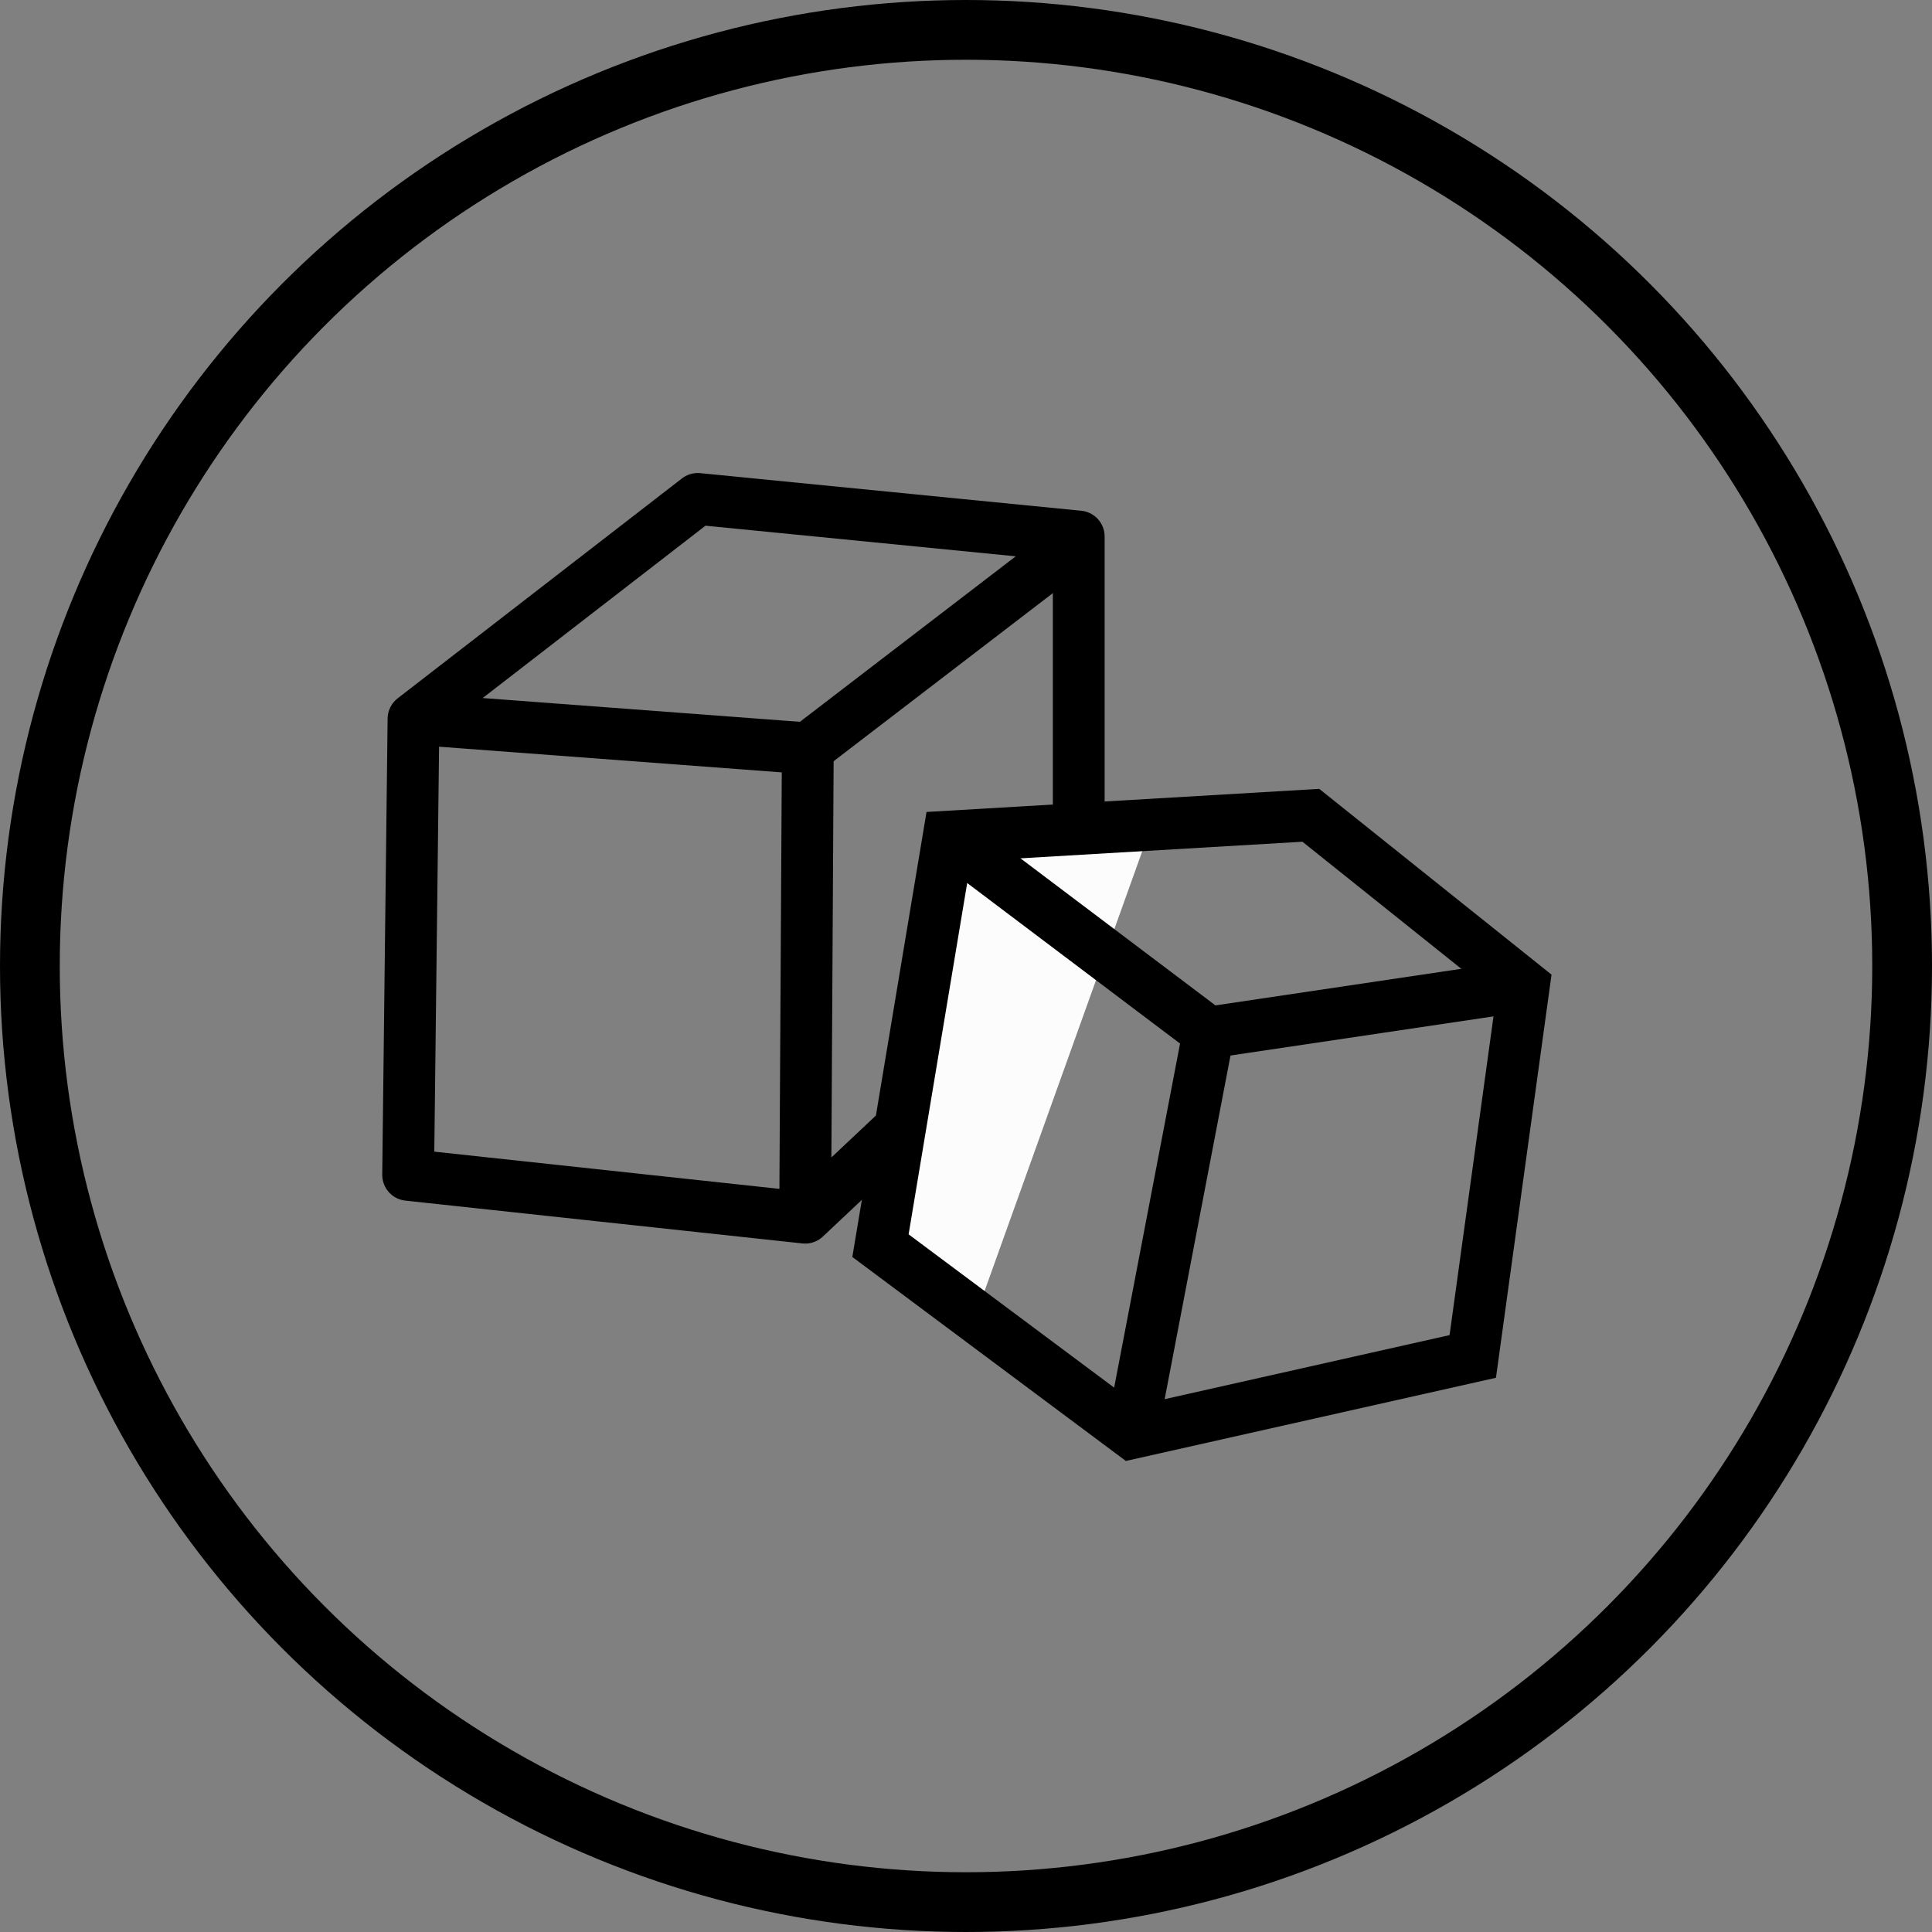 <?xml version="1.0" encoding="utf-8"?>
<!-- Generator: Adobe Illustrator 16.0.0, SVG Export Plug-In . SVG Version: 6.00 Build 0)  -->
<!DOCTYPE svg PUBLIC "-//W3C//DTD SVG 1.1//EN" "http://www.w3.org/Graphics/SVG/1.1/DTD/svg11.dtd">
<svg version="1.1" id="Layer_1" xmlns="http://www.w3.org/2000/svg" xmlns:xlink="http://www.w3.org/1999/xlink" x="0px" y="0px"
	 width="48.498px" height="48.5px" viewBox="0 0 48.498 48.5" enable-background="new 0 0 48.498 48.5" xml:space="preserve">
<rect x="0" y="0" width="48.498" height="48.5" fill="#808080" stroke="none"/>
<circle fill="none" stroke="#000000" stroke-width="1.5" stroke-miterlimit="10" cx="24.249" cy="24.249" r="23.499"/>
<polyline fill="none" stroke="#000000" stroke-width="1.3" stroke-linecap="round" stroke-linejoin="round" stroke-miterlimit="10" points="
	20.211,30.567 27.079,24.104 27.079,13.468 17.516,12.524 10.38,18.044 20.278,18.786 20.211,30.567 10.245,29.492 10.38,18.044 "/>
<line fill="none" stroke="#000000" stroke-width="1.3" stroke-linecap="round" stroke-linejoin="round" stroke-miterlimit="10" x1="26.78" y1="13.801" x2="20.278" y2="18.786"/>
<polygon fill="#FCFCFC" points="22.365,30.675 23.99,21.675 28.907,20.716 24.552,32.862 22.102,31.269 "/>
<polygon fill="none" stroke="#000000" stroke-width="1.3" stroke-miterlimit="10" points="22.102,31.269 28.411,35.974 36.97,34.05 
	38.253,24.743 32.905,20.466 23.814,21.001 "/>
<polyline fill="none" stroke="#000000" stroke-width="1.3" stroke-miterlimit="1" points="23.814,21.001 30.337,25.921 
	38.253,24.743 "/>
<line fill="none" stroke="#000000" stroke-width="1.3" stroke-miterlimit="1" x1="28.411" y1="35.974" x2="30.337" y2="25.921"/>
</svg>
